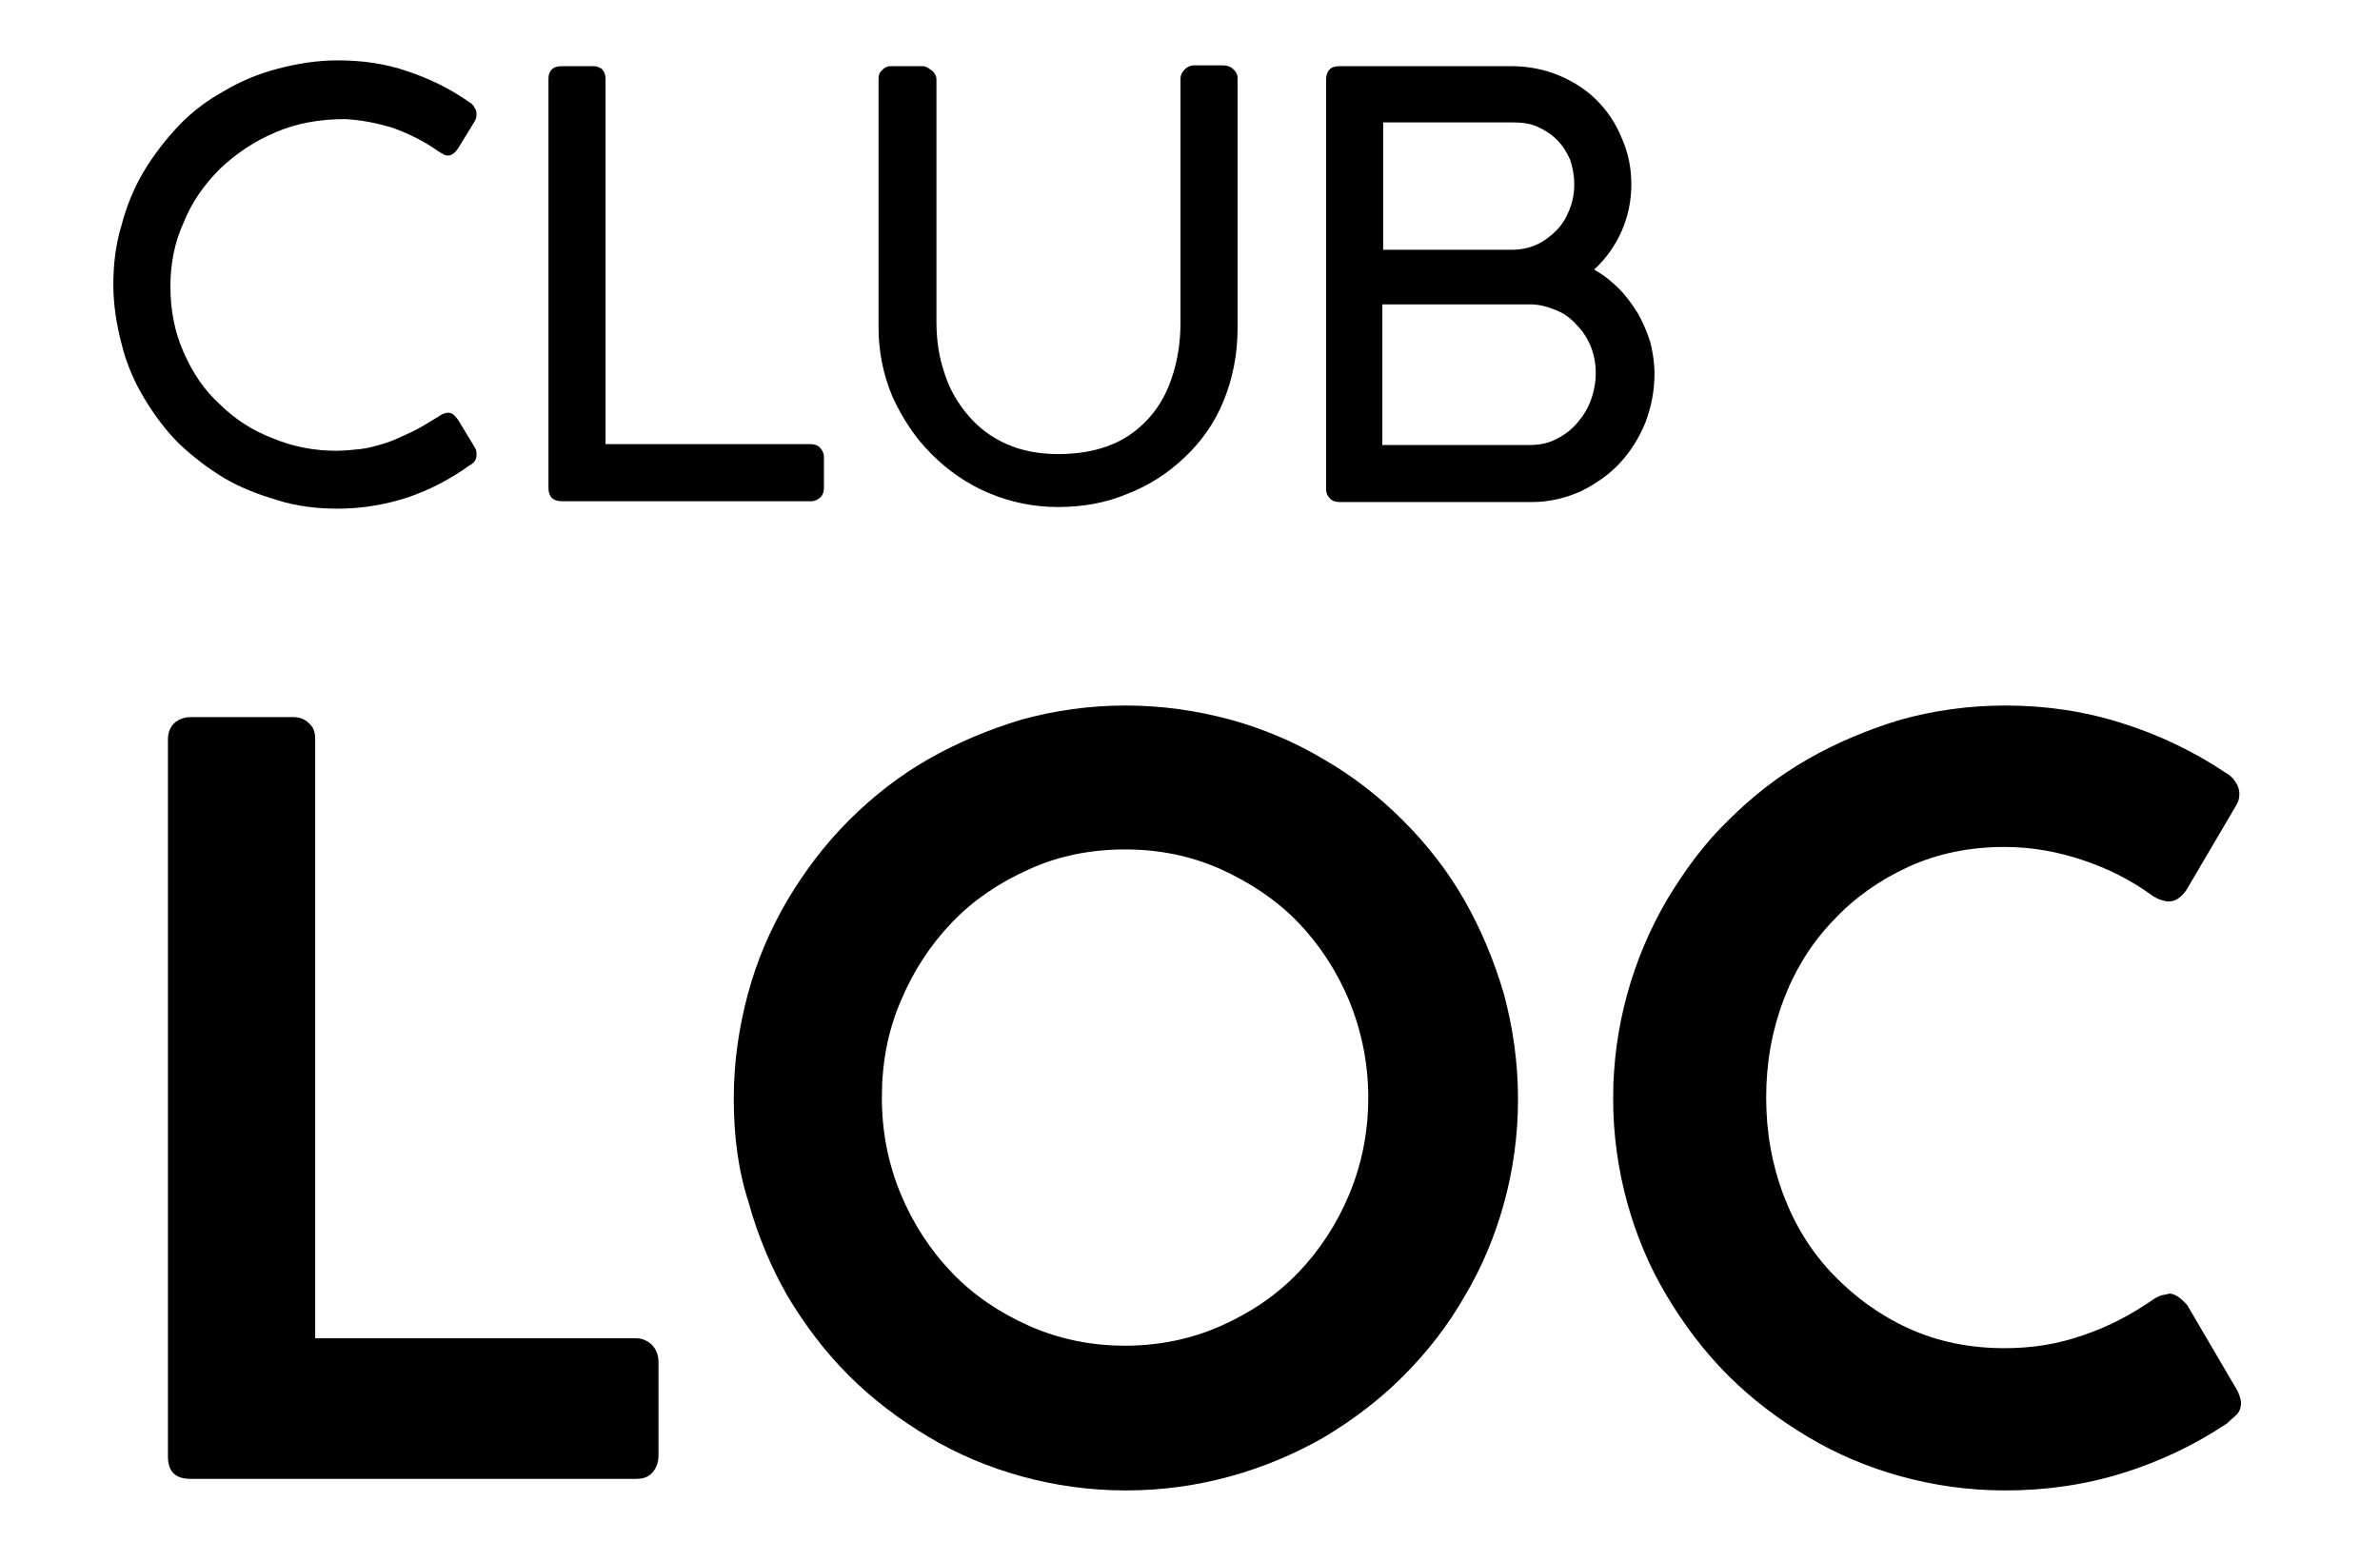 <?xml version="1.0" encoding="utf-8"?>
<!-- Generator: Adobe Illustrator 22.0.0, SVG Export Plug-In . SVG Version: 6.00 Build 0)  -->
<svg version="1.1" id="Layer_1" xmlns="http://www.w3.org/2000/svg" xmlns:xlink="http://www.w3.org/1999/xlink" x="0px" y="0px"
	 viewBox="0 0 287.7 188.7" style="enable-background:new 0 0 287.7 188.7;" xml:space="preserve">
<g>
	<path d="M56.8,12.4c0.3,0.2,0.5,0.4,0.6,0.7c0.2,0.2,0.2,0.5,0.2,0.8c0,0.3-0.1,0.6-0.3,0.9l-1.9,3.1c-0.4,0.6-0.8,0.9-1.2,0.9
		c-0.2,0-0.3,0-0.5-0.1c-0.2-0.1-0.4-0.2-0.7-0.4c-1.7-1.2-3.5-2.1-5.4-2.8c-1.9-0.6-3.9-1-5.9-1.1c-3,0-5.9,0.5-8.4,1.6
		c-2.6,1.1-4.8,2.6-6.7,4.4c-1.9,1.9-3.4,4-4.4,6.5c-1.1,2.4-1.6,5-1.6,7.7c0,2.9,0.5,5.5,1.6,8s2.5,4.6,4.4,6.3
		c1.8,1.8,4,3.2,6.4,4.1c2.4,1,5,1.5,7.6,1.5c1,0,1.9-0.1,2.9-0.2c1-0.1,2-0.4,3-0.7c1-0.3,2-0.8,3.1-1.3c1.1-0.5,2.2-1.2,3.5-2
		c0.4-0.3,0.8-0.4,1.1-0.4c0.4,0,0.8,0.3,1.2,0.9l2,3.3c0.2,0.3,0.2,0.6,0.2,0.9c0,0.6-0.3,1-0.9,1.3c-2.2,1.6-4.7,2.9-7.3,3.8
		c-2.7,0.9-5.6,1.4-8.6,1.4c-2.5,0-4.9-0.3-7.2-1s-4.5-1.5-6.5-2.7c-2-1.2-3.8-2.6-5.5-4.2c-1.6-1.6-3-3.5-4.2-5.5
		c-1.2-2-2.1-4.1-2.7-6.5c-0.6-2.3-1-4.7-1-7.2c0-2.5,0.3-4.9,1-7.2c0.6-2.3,1.5-4.5,2.7-6.5c1.2-2,2.6-3.8,4.2-5.5
		c1.6-1.7,3.5-3.1,5.5-4.2c2-1.2,4.2-2.1,6.5-2.7c2.3-0.6,4.7-1,7.2-1c3,0,5.8,0.4,8.4,1.3C51.9,9.5,54.4,10.7,56.8,12.4z"/>
	<path d="M98,53.7c0.4,0,0.8,0.1,1.1,0.4c0.3,0.3,0.5,0.7,0.5,1.2v3.7c0,0.4-0.1,0.8-0.4,1.1c-0.3,0.3-0.7,0.5-1.1,0.5H67.9
		c-1,0-1.6-0.5-1.6-1.6V9.5c0-0.4,0.1-0.8,0.4-1.1C67,8.1,67.4,8,68,8h3.7c0.4,0,0.8,0.1,1.1,0.4C73,8.6,73.2,9,73.2,9.5v44.2H98z"
		/>
	<path d="M113.2,38.9c0,2.2,0.3,4.3,1,6.3c0.6,1.9,1.6,3.6,2.9,5.1s2.8,2.6,4.6,3.4c1.8,0.8,3.9,1.2,6.2,1.2c2.5,0,4.7-0.4,6.6-1.2
		s3.4-2,4.6-3.4c1.2-1.4,2.1-3.1,2.7-5.1c0.6-1.9,0.9-4,0.9-6.2V9.5c0-0.4,0.2-0.8,0.5-1.1c0.3-0.3,0.7-0.5,1.2-0.5h3.4
		c0.4,0,0.9,0.1,1.2,0.4c0.4,0.3,0.6,0.7,0.6,1.1v30.3c0,3.2-0.6,6.1-1.7,8.8c-1.1,2.7-2.7,4.9-4.7,6.8c-2,1.9-4.3,3.4-6.9,4.4
		c-2.6,1.1-5.4,1.6-8.4,1.6c-3,0-5.8-0.6-8.4-1.7s-4.9-2.7-6.9-4.7c-2-2-3.5-4.3-4.7-6.9c-1.1-2.6-1.7-5.4-1.7-8.4V9.5
		c0-0.4,0.1-0.7,0.4-1c0.3-0.3,0.6-0.5,1.1-0.5h3.8c0.4,0,0.7,0.2,1.1,0.5c0.4,0.3,0.6,0.7,0.6,1.1V38.9z"/>
	<path d="M197.2,22.3c0,2-0.4,3.9-1.2,5.7c-0.8,1.8-1.9,3.3-3.3,4.6c1.1,0.6,2.1,1.4,3,2.3c0.9,0.9,1.6,1.9,2.3,3
		c0.6,1.1,1.1,2.2,1.5,3.5c0.3,1.2,0.5,2.5,0.5,3.8c0,2.1-0.4,4-1.1,5.9c-0.8,1.9-1.8,3.5-3.1,4.9c-1.3,1.4-2.9,2.5-4.7,3.4
		c-1.8,0.8-3.8,1.3-5.9,1.3H162c-0.5,0-0.9-0.1-1.2-0.4c-0.3-0.3-0.5-0.6-0.5-1.2V9.7c0-1.1,0.5-1.7,1.6-1.7h20.8
		c2.1,0,4,0.4,5.7,1.1c1.7,0.7,3.3,1.7,4.6,3c1.3,1.3,2.3,2.8,3,4.5C196.8,18.4,197.2,20.2,197.2,22.3z M190.3,22.3
		c0-1.1-0.2-2.1-0.5-3c-0.4-0.9-0.9-1.7-1.6-2.4c-0.7-0.7-1.5-1.2-2.4-1.6c-0.9-0.4-1.9-0.5-3-0.5h-15.6v15.4h15.5
		c1.1,0,2.1-0.2,3-0.6c0.9-0.4,1.7-1,2.4-1.7c0.7-0.7,1.2-1.5,1.6-2.5C190.1,24.4,190.3,23.4,190.3,22.3z M167.1,36.9v16.9H185
		c1.1,0,2.1-0.2,3.1-0.7c1-0.5,1.8-1.1,2.5-1.9c0.7-0.8,1.3-1.7,1.7-2.8c0.4-1.1,0.6-2.2,0.6-3.3c0-1.1-0.2-2.2-0.6-3.2
		c-0.4-1-1-1.9-1.7-2.6c-0.7-0.8-1.5-1.4-2.5-1.8c-1-0.4-2-0.7-3.1-0.7H167.1z"/>
</g>
<g>
	<path d="M20.3,89.4c0-0.7,0.2-1.4,0.7-1.9c0.5-0.5,1.2-0.8,2.1-0.8h12.3c0.7,0,1.4,0.2,1.9,0.7c0.6,0.5,0.8,1.1,0.8,2v72.4h38.8
		c0.7,0,1.4,0.3,1.9,0.8c0.5,0.5,0.8,1.2,0.8,2.1V176c0,0.7-0.2,1.4-0.7,2c-0.5,0.6-1.2,0.8-2,0.8H23c-1.8,0-2.7-0.9-2.7-2.7V89.4z"
		/>
	<path d="M88.7,132.8c0-4.3,0.6-8.5,1.7-12.6c1.1-4.1,2.7-7.8,4.8-11.4c2.1-3.5,4.5-6.7,7.4-9.6c2.9-2.9,6.1-5.4,9.6-7.4
		c3.5-2,7.3-3.6,11.3-4.8c4-1.1,8.2-1.7,12.6-1.7c4.3,0,8.5,0.6,12.6,1.7c4,1.1,7.8,2.7,11.3,4.8c3.5,2,6.7,4.5,9.6,7.4
		c2.9,2.9,5.4,6.1,7.4,9.6c2,3.5,3.6,7.3,4.8,11.4c1.1,4.1,1.7,8.3,1.7,12.7c0,4.4-0.6,8.6-1.7,12.6c-1.1,4-2.7,7.8-4.8,11.3
		c-2,3.5-4.5,6.7-7.4,9.6c-2.9,2.9-6.1,5.3-9.6,7.4c-3.5,2-7.3,3.6-11.3,4.7s-8.2,1.7-12.6,1.7c-4.4,0-8.6-0.6-12.6-1.7
		s-7.8-2.7-11.3-4.8c-3.5-2.1-6.7-4.5-9.6-7.4c-2.9-2.9-5.3-6.1-7.4-9.6c-2-3.5-3.6-7.3-4.7-11.3C89.2,141.4,88.7,137.2,88.7,132.8z
		 M106.6,132.7c0,4.2,0.8,8.1,2.3,11.7c1.5,3.6,3.6,6.8,6.2,9.5c2.6,2.7,5.7,4.8,9.3,6.4c3.6,1.6,7.5,2.4,11.6,2.4
		c4.1,0,8-0.8,11.6-2.4c3.6-1.6,6.7-3.7,9.3-6.4c2.6-2.7,4.7-5.9,6.2-9.5c1.5-3.6,2.3-7.5,2.3-11.7c0-4.1-0.8-8-2.3-11.7
		c-1.5-3.6-3.6-6.8-6.2-9.5c-2.6-2.7-5.8-4.8-9.3-6.4c-3.6-1.6-7.4-2.4-11.6-2.4c-4.2,0-8.1,0.8-11.6,2.4c-3.6,1.6-6.7,3.7-9.3,6.4
		c-2.6,2.7-4.7,5.9-6.2,9.5C107.3,124.7,106.6,128.6,106.6,132.7z"/>
	<path d="M269,93.4c0.5,0.3,0.9,0.6,1.2,1.1c0.3,0.4,0.5,0.9,0.5,1.5c0,0.5-0.1,0.9-0.4,1.4l-6,10.2c-0.7,1-1.4,1.4-2.2,1.4
		c-0.2,0-0.5-0.1-0.9-0.2c-0.3-0.1-0.7-0.3-1-0.5c-2.6-1.9-5.4-3.3-8.4-4.3c-3-1-6.1-1.6-9.5-1.6c-4.2,0-8.1,0.8-11.6,2.4
		c-3.5,1.6-6.6,3.8-9.1,6.5c-2.6,2.7-4.6,5.9-6,9.6c-1.4,3.7-2.1,7.6-2.1,11.8c0,4.2,0.7,8.1,2.1,11.8c1.4,3.7,3.4,6.9,6,9.6
		c2.6,2.7,5.6,4.9,9.1,6.5c3.5,1.6,7.4,2.4,11.6,2.4c3.4,0,6.5-0.5,9.6-1.6c3-1,5.8-2.5,8.4-4.3c0.3-0.2,0.7-0.4,1-0.5
		c0.4-0.1,0.7-0.1,0.9-0.2c0.7,0,1.4,0.5,2.2,1.4l6.1,10.4c0.2,0.5,0.4,1,0.4,1.4c0,0.6-0.2,1.1-0.5,1.4c-0.4,0.4-0.8,0.7-1.2,1.1
		c-3.9,2.6-8.1,4.6-12.6,6c-4.5,1.4-9.2,2.1-14.2,2.1c-4.4,0-8.6-0.6-12.6-1.7s-7.8-2.7-11.3-4.8c-3.5-2.1-6.7-4.5-9.6-7.4
		c-2.9-2.9-5.3-6.1-7.4-9.6c-2.1-3.5-3.7-7.3-4.8-11.3c-1.1-4-1.7-8.2-1.7-12.6c0-4.4,0.6-8.6,1.7-12.6s2.7-7.8,4.8-11.4
		c2.1-3.5,4.5-6.8,7.4-9.6c2.9-2.9,6.1-5.4,9.6-7.4c3.5-2,7.3-3.6,11.3-4.8c4-1.1,8.2-1.7,12.6-1.7c4.9,0,9.6,0.7,14,2.1
		C260.9,88.8,265.1,90.8,269,93.4z"/>
</g>
</svg>
